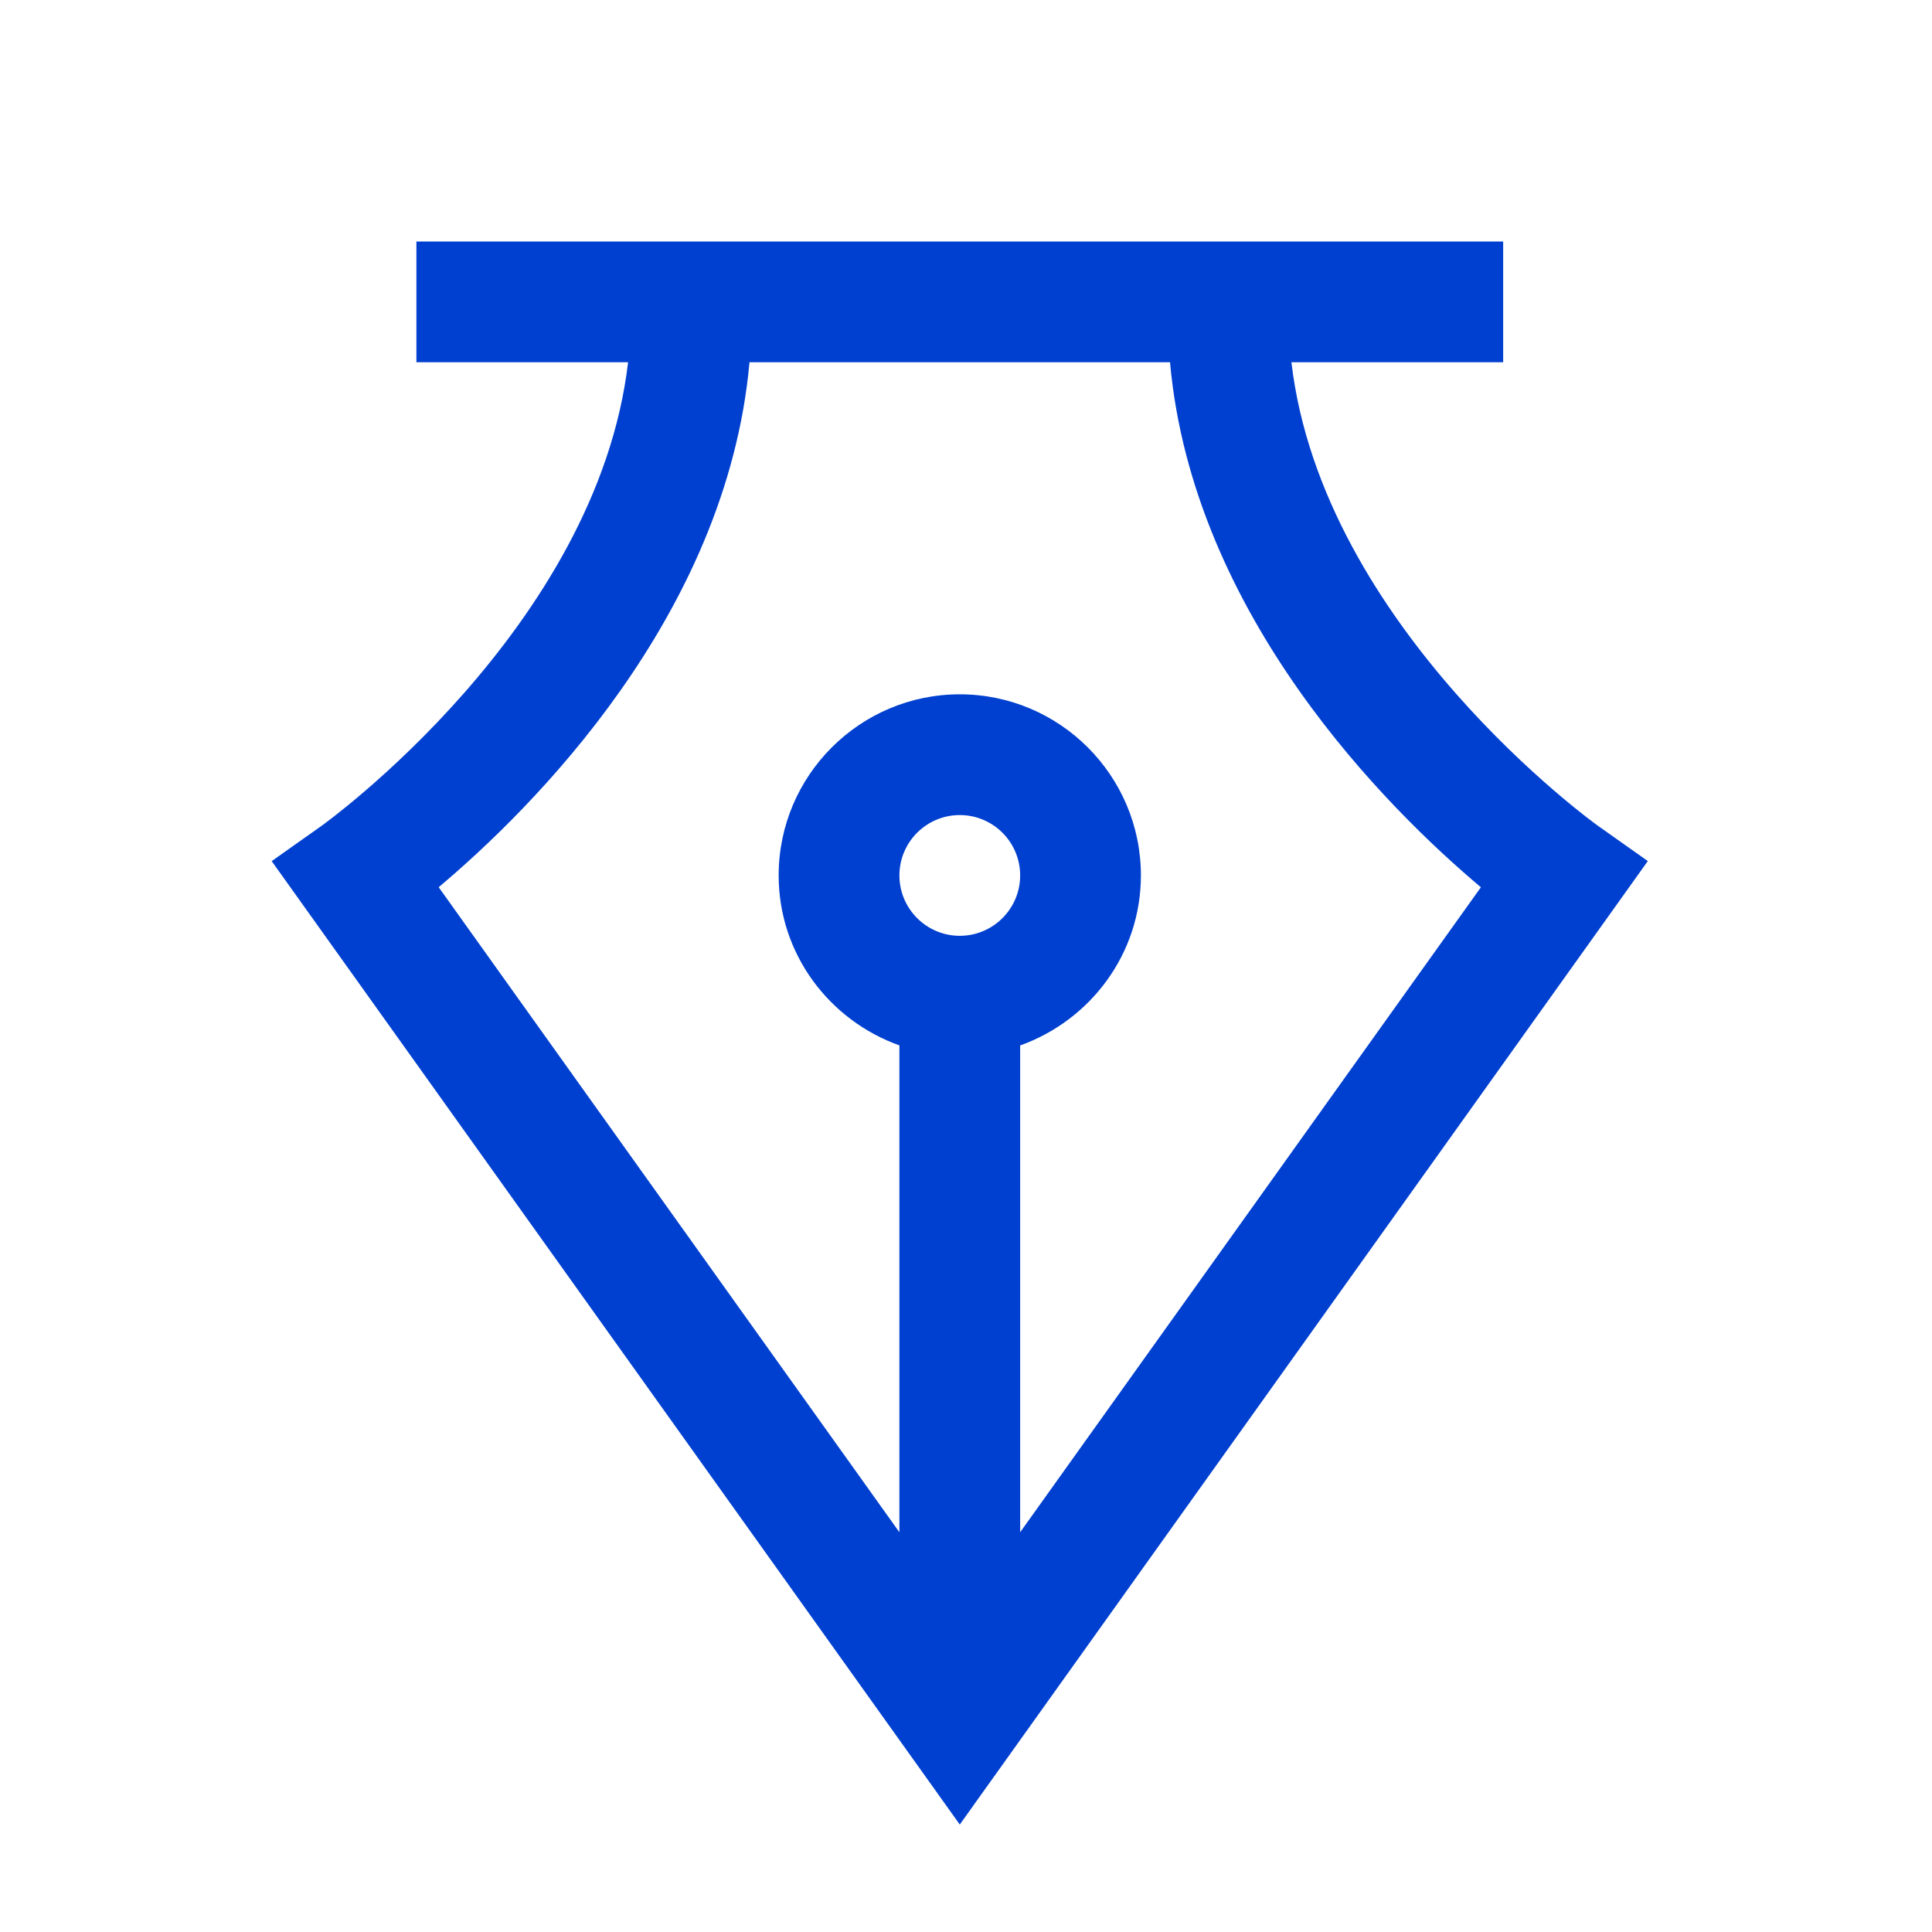 <?xml version="1.0" encoding="UTF-8"?>
<svg width="32px" height="32px" viewBox="0 0 32 32" version="1.1" xmlns="http://www.w3.org/2000/svg" xmlns:xlink="http://www.w3.org/1999/xlink">
    <title>icon-about-default</title>
    <g id="icon-about-default" stroke="none" stroke-width="1" fill="none" fill-rule="evenodd">
        <path d="M16.897,25.379 L16.897,17.316 C18.058,16.901 18.897,15.801 18.897,14.5 C18.897,12.845 17.551,11.5 15.897,11.5 C14.243,11.5 12.897,12.845 12.897,14.5 C12.897,15.801 13.736,16.901 14.897,17.315 L14.897,25.379 L7.266,14.695 C8.802,13.403 12.035,10.208 12.414,6 L19.379,6 C19.758,10.208 22.992,13.403 24.528,14.696 L16.897,25.379 Z M15.897,15.5 C15.345,15.5 14.897,15.051 14.897,14.5 C14.897,13.948 15.345,13.5 15.897,13.5 C16.449,13.5 16.897,13.948 16.897,14.5 C16.897,15.051 16.449,15.5 15.897,15.5 L15.897,15.5 Z M26.473,13.682 C26.424,13.648 21.905,10.4 21.39,6 L24.897,6 L24.897,4 L6.897,4 L6.897,6 L10.403,6 C9.888,10.4 5.37,13.648 5.321,13.682 L4.5,14.263 L15.897,30.22 L27.293,14.262 L26.473,13.682 Z" id="Fill-1" fill="#0040D0"></path>
    </g>
</svg>